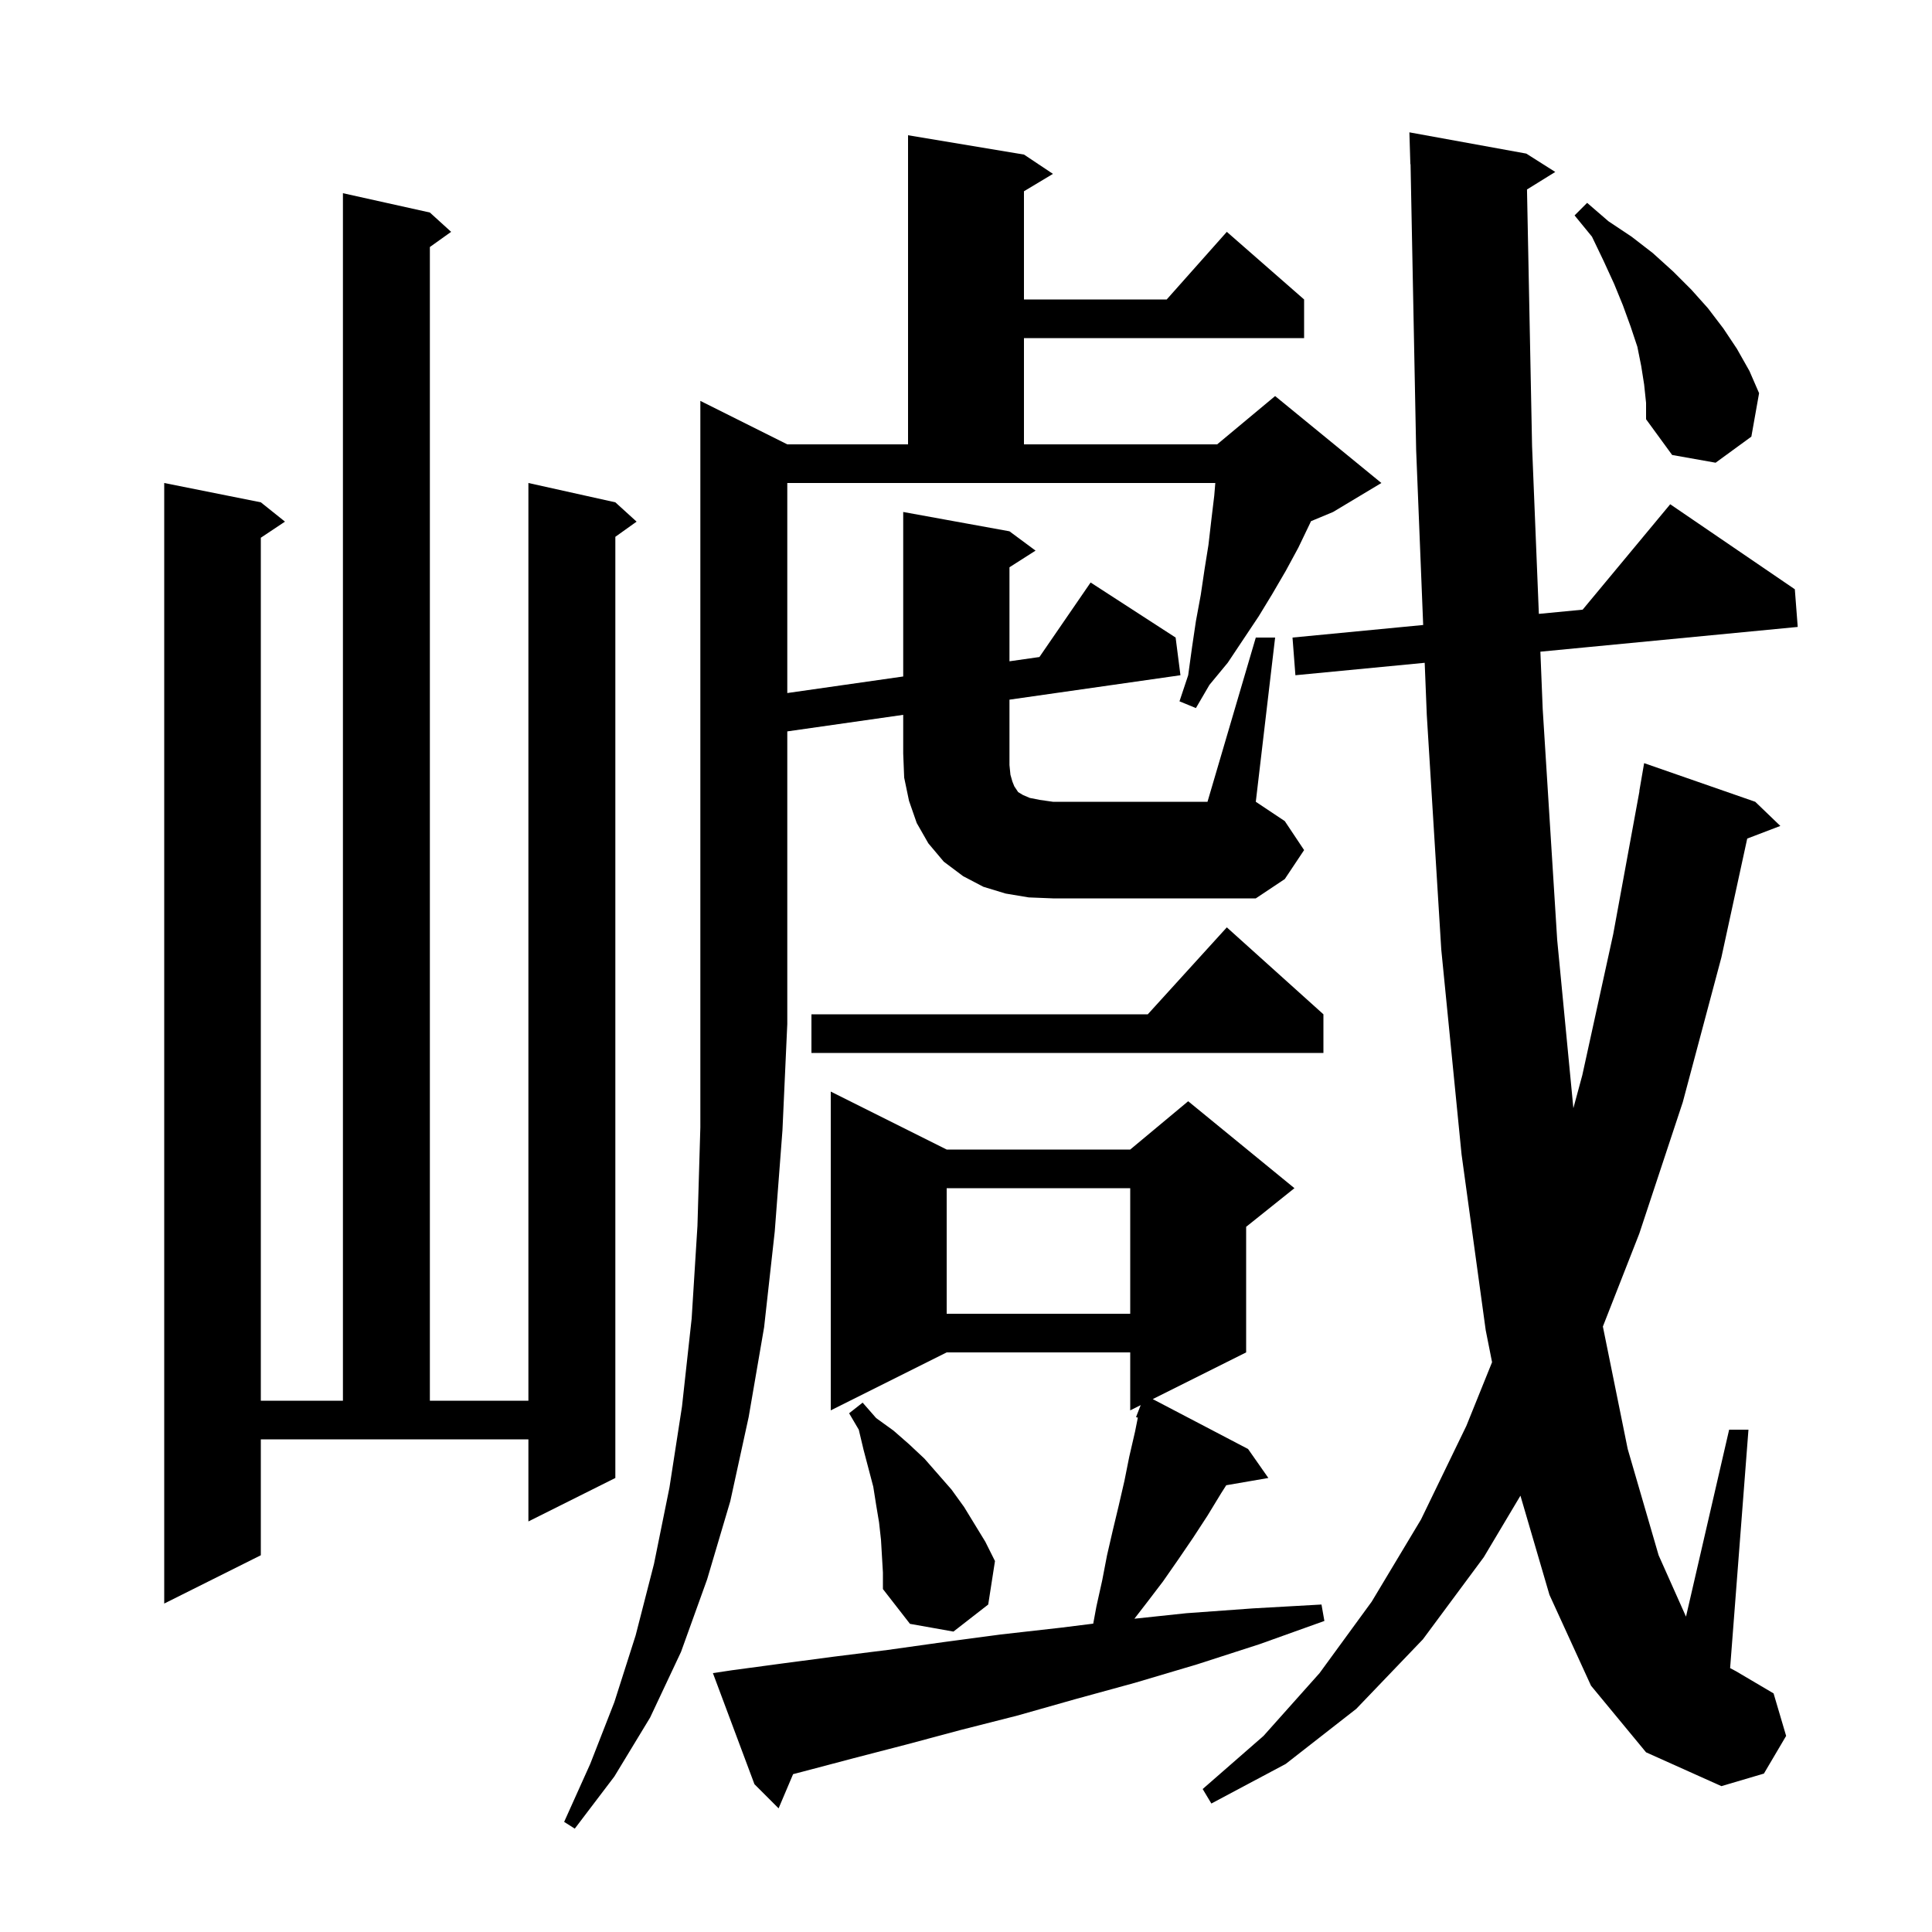 <svg xmlns="http://www.w3.org/2000/svg" xmlns:xlink="http://www.w3.org/1999/xlink" version="1.1" baseProfile="full" viewBox="0 0 200 200" width="200" height="200">
<g fill="black">
<path d="M 75.8 172.9 L 81.0 172.2 L 86.3 171.5 L 91.9 170.8 L 97.6 170.0 L 103.6 169.2 L 109.8 168.5 L 113.171 168.079 L 113.5 166.3 L 114.1 163.6 L 114.6 161.0 L 115.2 158.4 L 115.8 155.9 L 116.4 153.3 L 116.9 150.8 L 117.5 148.2 L 117.789 146.754 L 117.6 146.7 L 118.086 145.457 L 117.0 146.0 L 117.0 140.0 L 98.0 140.0 L 86.0 146.0 L 86.0 113.0 L 98.0 119.0 L 117.0 119.0 L 123.0 114.0 L 134.0 123.0 L 129.0 127.0 L 129.0 140.0 L 119.331 144.835 L 129.2 150.0 L 131.3 153.0 L 126.94 153.752 L 126.4 154.6 L 125.0 156.9 L 123.5 159.2 L 122.0 161.4 L 120.4 163.7 L 118.8 165.8 L 117.433 167.569 L 122.8 167.0 L 129.7 166.5 L 136.8 166.1 L 137.1 167.8 L 130.4 170.2 L 123.9 172.3 L 117.5 174.2 L 111.3 175.9 L 105.3 177.6 L 99.4 179.1 L 93.8 180.6 L 88.4 182.0 L 83.1 183.4 L 82.102 183.659 L 80.6 187.2 L 78.1 184.7 L 73.8 173.2 Z M 164.7 174.5 L 160.4 165.1 L 157.395 154.832 L 153.6 161.2 L 147.3 169.7 L 140.4 176.9 L 133.1 182.6 L 125.4 186.7 L 124.5 185.2 L 130.8 179.7 L 136.6 173.2 L 142.0 165.8 L 147.1 157.3 L 151.8 147.6 L 154.458 141.014 L 153.8 137.7 L 151.3 119.5 L 149.2 98.3 L 147.7 74.0 L 147.484 68.613 L 134.1 69.9 L 133.8 66.0 L 147.327 64.699 L 146.6 46.6 L 146.02 16.998 L 146.0 17.0 L 145.9 13.7 L 158.0 15.9 L 161.0 17.8 L 158.074 19.614 L 158.6 46.2 L 159.302 63.548 L 163.835 63.112 L 172.9 52.2 L 185.8 61.0 L 186.1 64.9 L 159.46 67.462 L 159.7 73.4 L 161.2 97.3 L 162.875 114.718 L 163.8 111.3 L 167.0 96.7 L 169.716 81.901 L 169.7 81.9 L 170.2 79.0 L 181.7 83.0 L 184.3 85.5 L 180.872 86.809 L 178.2 99.1 L 174.2 114.1 L 169.7 127.7 L 165.929 137.321 L 168.5 150.0 L 171.7 161.0 L 174.534 167.354 L 179.0 148.0 L 181.0 148.0 L 179.101 172.683 L 179.7 173.0 L 183.6 175.3 L 184.9 179.7 L 182.6 183.6 L 178.2 184.9 L 170.4 181.4 Z M 91.2 159.4 L 91.0 157.6 L 90.7 155.8 L 90.4 153.9 L 89.4 150.1 L 88.9 148.0 L 87.9 146.3 L 89.3 145.2 L 90.7 146.8 L 92.5 148.1 L 94.1 149.5 L 95.7 151.0 L 98.5 154.2 L 99.8 156.0 L 102.0 159.6 L 103.0 161.6 L 102.3 166.1 L 98.7 168.9 L 94.2 168.1 L 91.4 164.5 L 91.4 162.8 Z M 27.0 161.0 L 17.0 166.0 L 17.0 50.0 L 27.0 52.0 L 29.5 54.0 L 27.0 55.667 L 27.0 145.0 L 35.5 145.0 L 35.5 20.0 L 44.5 22.0 L 46.7 24.0 L 44.5 25.571 L 44.5 145.0 L 54.7 145.0 L 54.7 50.0 L 63.7 52.0 L 65.9 54.0 L 63.7 55.571 L 63.7 153.0 L 54.7 157.5 L 54.7 149.0 L 27.0 149.0 Z M 98.0 123.0 L 98.0 136.0 L 117.0 136.0 L 117.0 123.0 Z M 137.0 105.0 L 137.0 109.0 L 84.0 109.0 L 84.0 105.0 L 118.818 105.0 L 127.0 96.0 Z M 130.0 66.0 L 132.0 66.0 L 130.0 83.0 L 133.0 85.0 L 135.0 88.0 L 133.0 91.0 L 130.0 93.0 L 109.0 93.0 L 106.5 92.9 L 104.1 92.5 L 101.8 91.8 L 99.7 90.7 L 97.7 89.2 L 96.1 87.3 L 94.9 85.2 L 94.1 82.9 L 93.6 80.5 L 93.5 78.0 L 93.5 74.0 L 81.5 75.714 L 81.5 106.0 L 81.0 117.0 L 80.2 127.5 L 79.1 137.4 L 77.5 146.7 L 75.6 155.4 L 73.2 163.5 L 70.5 171.0 L 67.3 177.8 L 63.6 183.9 L 59.5 189.3 L 58.4 188.6 L 61.1 182.6 L 63.6 176.2 L 65.8 169.3 L 67.7 161.9 L 69.3 154.0 L 70.6 145.6 L 71.6 136.5 L 72.2 126.9 L 72.5 116.7 L 72.5 41.5 L 81.5 46.0 L 94.0 46.0 L 94.0 14.0 L 106.0 16.0 L 109.0 18.0 L 106.0 19.8 L 106.0 31.0 L 120.778 31.0 L 127.0 24.0 L 135.0 31.0 L 135.0 35.0 L 106.0 35.0 L 106.0 46.0 L 126.0 46.0 L 132.0 41.0 L 143.0 50.0 L 138.0 53.0 L 135.713 53.953 L 135.6 54.2 L 134.4 56.7 L 133.1 59.1 L 131.7 61.5 L 130.3 63.8 L 127.1 68.6 L 125.2 70.9 L 123.8 73.3 L 122.1 72.6 L 123.0 69.9 L 123.4 67.0 L 123.8 64.3 L 124.3 61.6 L 124.7 58.9 L 125.1 56.4 L 125.4 53.8 L 125.7 51.3 L 125.808 50.0 L 81.5 50.0 L 81.5 71.743 L 93.5 70.029 L 93.5 53.0 L 104.5 55.0 L 107.2 57.0 L 104.5 58.723 L 104.5 68.457 L 107.601 68.014 L 112.9 60.3 L 121.7 66.0 L 122.2 69.9 L 104.5 72.429 L 104.5 79.2 L 104.6 80.2 L 104.8 80.9 L 105.0 81.4 L 105.4 82.0 L 105.9 82.3 L 106.6 82.6 L 107.6 82.8 L 109.0 83.0 L 125.0 83.0 Z M 170.2 39.8 L 169.9 37.9 L 169.5 35.9 L 168.8 33.8 L 168.0 31.6 L 167.1 29.4 L 166.0 27.0 L 164.8 24.5 L 163.0 22.3 L 164.3 21.0 L 166.5 22.9 L 168.9 24.5 L 171.1 26.2 L 173.2 28.1 L 175.1 30.0 L 176.8 31.9 L 178.4 34.0 L 179.8 36.1 L 181.1 38.4 L 182.1 40.7 L 181.3 45.2 L 177.6 47.9 L 173.1 47.1 L 170.4 43.4 L 170.4 41.7 Z " />
</g>
</svg>
